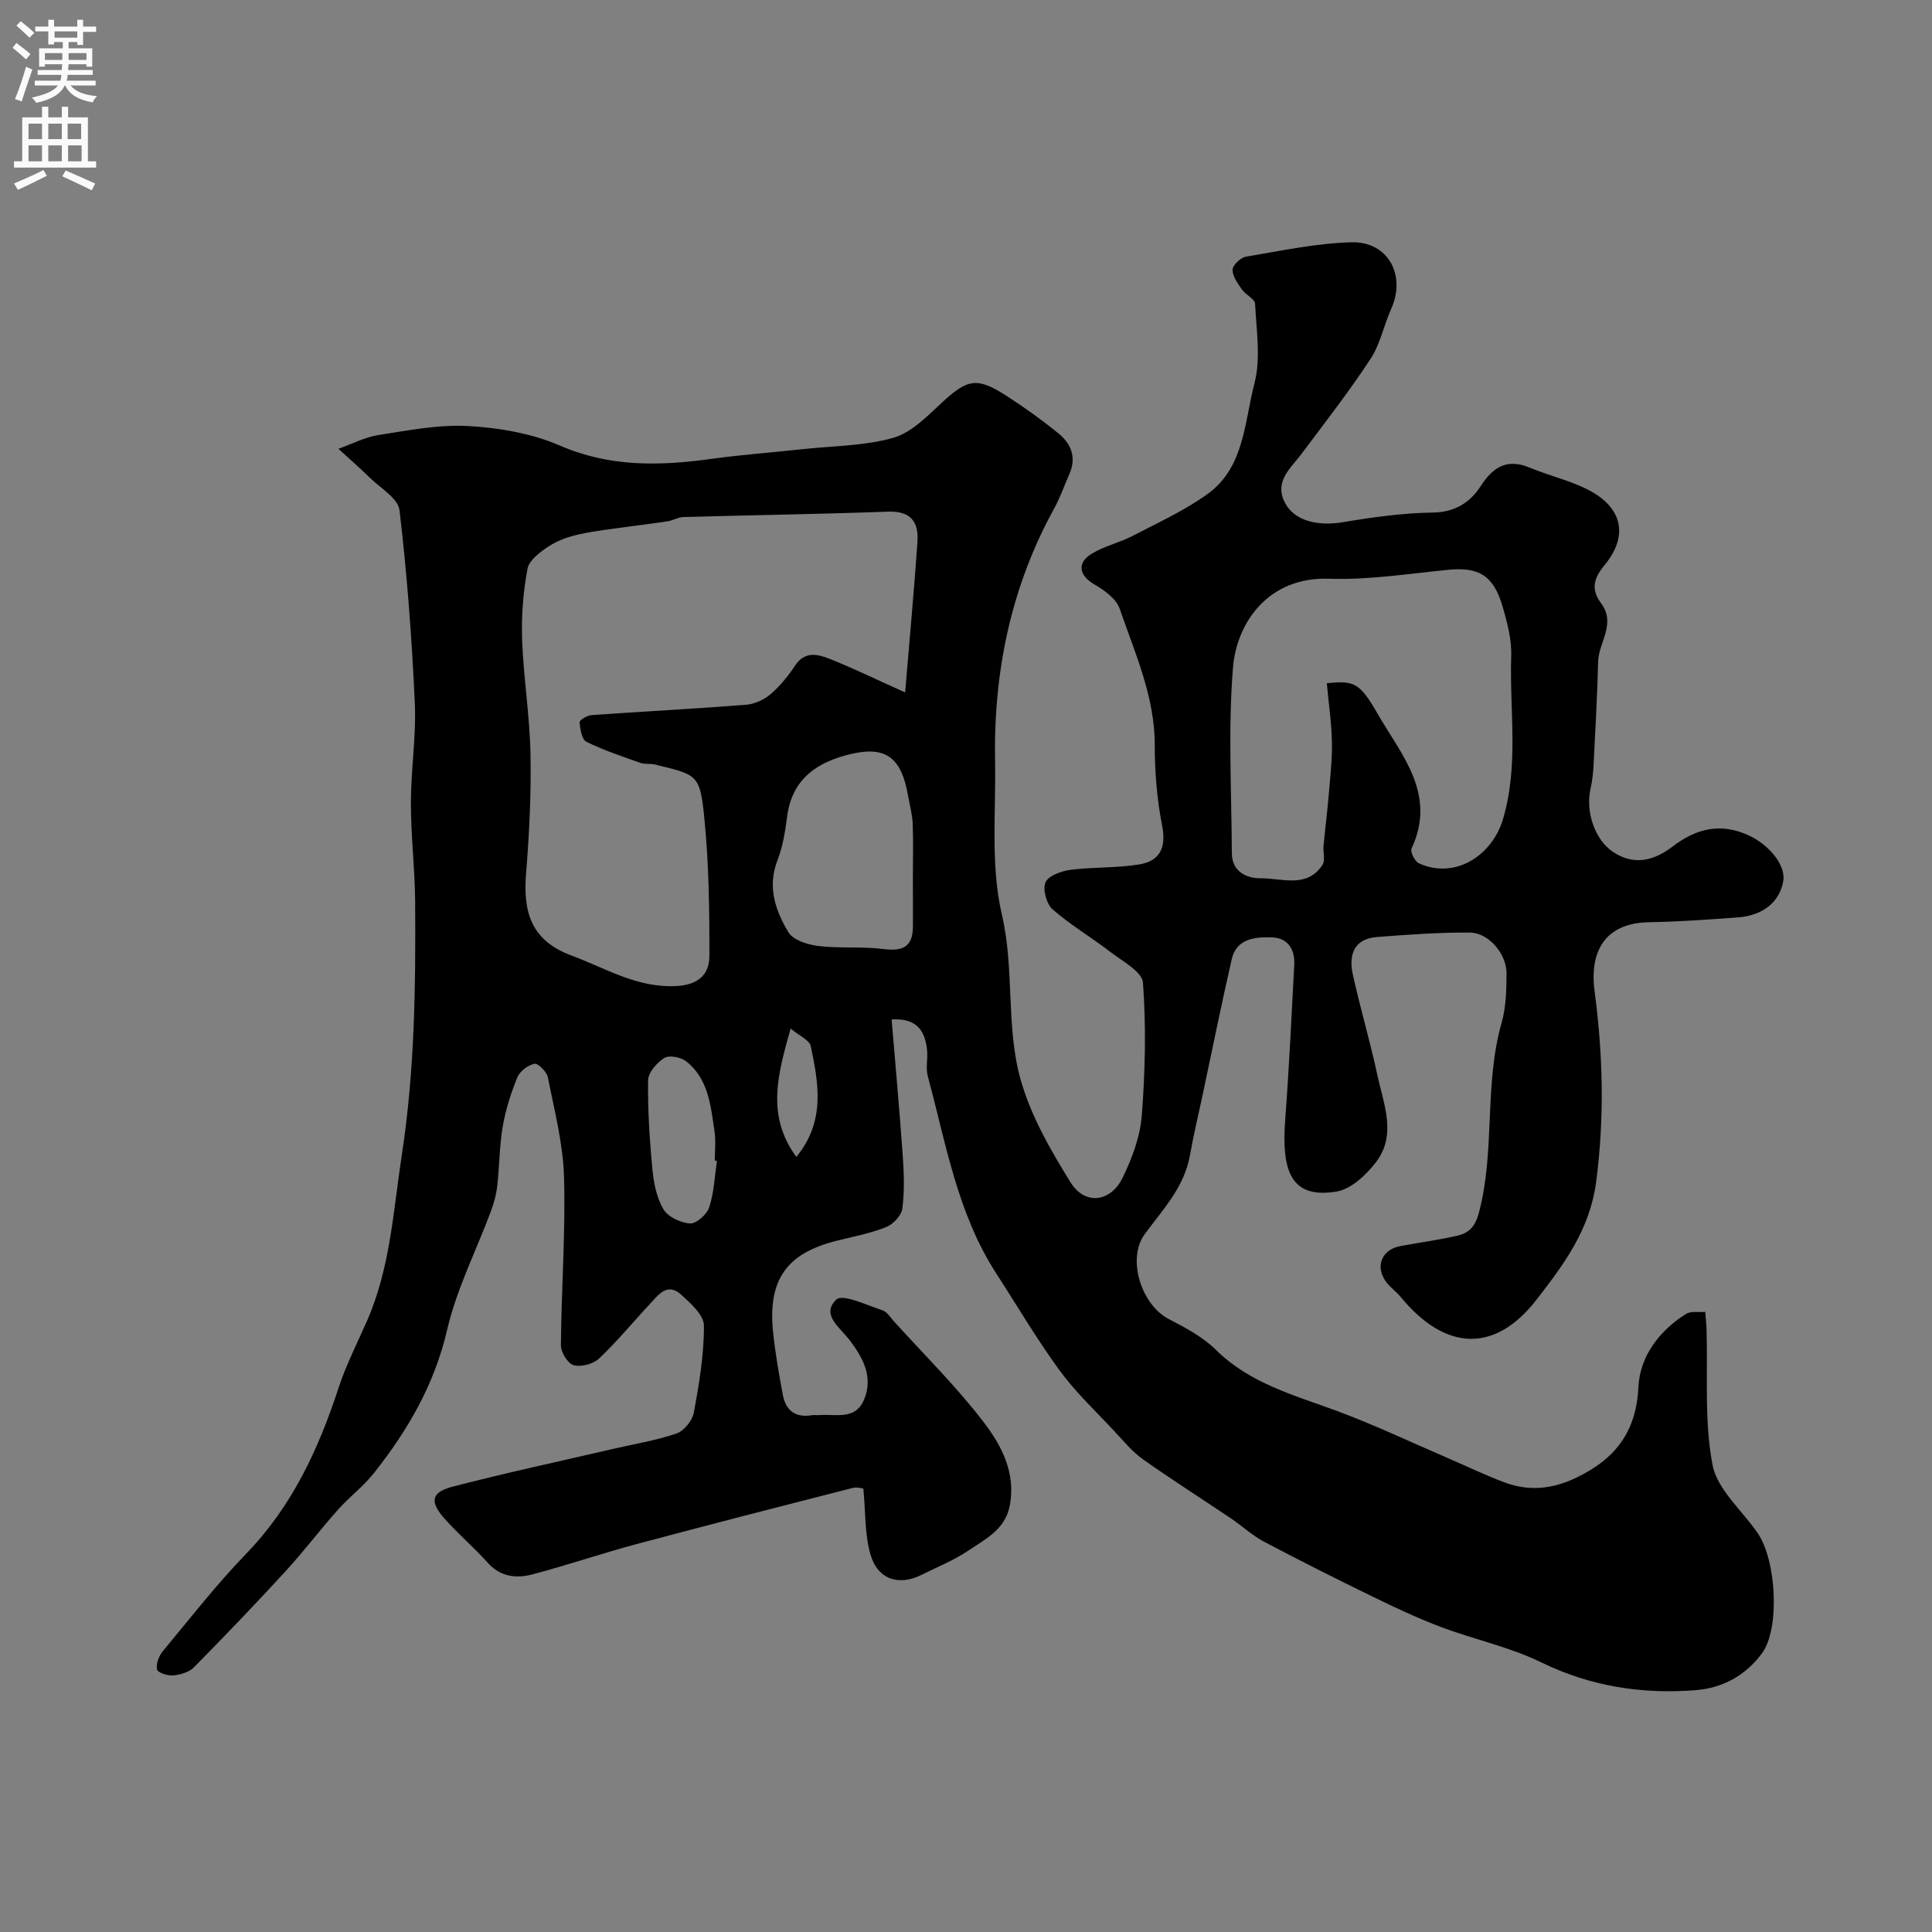 <svg enable-background="new 0 0 400 400" viewBox="0 0 400 400" xmlns="http://www.w3.org/2000/svg"><rect x="0" y="0" width="400" height="400" fill="#808080" stroke="none"/><path d="m184.6 211.07c.82 9.82 1.66 18.99 2.3 28.18.26 3.65.39 7.37-.08 10.97-.19 1.45-1.92 3.28-3.38 3.85-3.3 1.31-6.85 1.97-10.31 2.84-10.28 2.6-14.16 8.04-13.08 18.81.44 4.37 1.22 8.72 2.02 13.05.6 3.26 2.62 4.81 6.04 4.23.49-.08 1 .02 1.5-.02 3.44-.28 7.58 1.18 9.37-3.41 1.81-4.64-.37-8.49-2.99-12-2-2.69-6.14-5.37-2.83-8.51 1.32-1.25 6.29 1.17 9.51 2.21.99.32 1.71 1.53 2.5 2.4 6.2 6.84 12.81 13.37 18.41 20.67 3.75 4.88 6.8 10.58 5.47 17.43-.97 4.95-5.09 6.92-8.62 9.3-2.96 2-6.36 3.35-9.58 4.96-4.78 2.4-9.16 1-10.65-4.26-1.18-4.16-.99-8.71-1.45-13.55-.02 0-1.22-.41-2.25-.15-14.95 3.82-29.89 7.65-44.79 11.64-7.19 1.93-14.25 4.34-21.44 6.24-3.34.88-6.62.57-9.27-2.38-2.89-3.22-6.22-6.04-9.08-9.29-2.99-3.4-2.62-5.33 1.76-6.47 10.99-2.86 22.1-5.24 33.16-7.81 4.43-1.03 8.96-1.75 13.24-3.22 1.55-.53 3.28-2.68 3.58-4.34 1.09-5.94 2.11-11.99 2.08-18-.01-2.17-2.76-4.63-4.74-6.41-2.9-2.61-4.74.13-6.51 2.02-3.5 3.74-6.75 7.72-10.47 11.23-1.2 1.13-3.7 1.79-5.25 1.37-1.21-.33-2.65-2.68-2.64-4.13.09-11.6.97-23.2.65-34.78-.19-6.93-2-13.83-3.35-20.69-.22-1.14-2.03-2.96-2.76-2.81-1.36.28-3.04 1.55-3.56 2.82-1.34 3.27-2.43 6.72-3.03 10.2-.69 4.04-.67 8.19-1.13 12.28-.2 1.76-.68 3.53-1.3 5.2-3.05 8.19-7.11 16.13-9.07 24.56-2.63 11.36-8.16 20.86-15.2 29.73-2.21 2.78-5.13 4.97-7.49 7.63-3.71 4.17-7.08 8.64-10.86 12.75-6.17 6.72-12.48 13.3-18.88 19.79-1.01 1.02-2.82 1.54-4.31 1.68-1.12.11-3.2-.58-3.33-1.23-.23-1.14.37-2.79 1.18-3.76 5.67-6.84 11.15-13.86 17.31-20.24 9.47-9.8 14.94-21.59 19.09-34.29 1.56-4.78 3.9-9.31 5.92-13.94 4.8-10.96 5.41-22.73 7.19-34.35 2.67-17.44 2.87-34.9 2.75-52.42-.05-6.79-.88-13.58-.88-20.36 0-6.94 1.13-13.89.81-20.8-.61-13.32-1.6-26.64-3.17-39.87-.29-2.46-3.97-4.57-6.18-6.75-2.09-2.05-4.3-3.97-6.46-5.95 2.76-.98 5.45-2.41 8.3-2.85 6.16-.96 12.45-2.21 18.6-1.86 6.4.37 13.12 1.51 18.95 4.04 10.37 4.5 20.71 4.23 31.41 2.75 6.33-.87 12.72-1.34 19.09-2.03 6.2-.66 12.59-.65 18.51-2.32 3.71-1.05 6.95-4.38 9.95-7.17 5.41-5.03 7.35-5.51 13.56-1.49 3.7 2.39 7.3 4.97 10.71 7.75 2.61 2.12 3.77 4.97 2.26 8.38-1.05 2.38-1.9 4.87-3.15 7.14-8.98 16.31-12.58 33.88-12.24 52.35.19 10.6-.96 21.58 1.4 31.71 2.67 11.42.79 23.13 3.87 34.13 2.1 7.53 6.21 14.67 10.38 21.38 2.94 4.74 8.27 4.09 10.75-.98 1.97-4.02 3.64-8.53 3.98-12.94.7-9.12.91-18.35.24-27.45-.17-2.29-4.26-4.45-6.77-6.39-3.92-3.02-8.24-5.55-11.94-8.8-1.27-1.11-2.1-4.16-1.47-5.59.61-1.39 3.29-2.34 5.18-2.59 4.71-.61 9.55-.35 14.23-1.12 4.24-.7 5.64-3.43 4.74-8-1.07-5.46-1.53-11.11-1.53-16.68.01-10.09-4.1-19.04-7.25-28.24-.71-2.07-3.19-3.86-5.26-5.06-3.12-1.82-3.71-4.39-.57-6.33 2.6-1.6 5.75-2.28 8.48-3.7 5.28-2.75 10.79-5.25 15.58-8.72 7.6-5.5 7.57-14.88 9.66-22.87 1.35-5.17.4-10.98.13-16.49-.05-1-1.93-1.81-2.69-2.91-.88-1.26-1.98-2.74-1.97-4.11.01-.95 1.64-2.52 2.74-2.71 7.24-1.22 14.51-2.78 21.8-2.99 7.67-.22 11.44 6.81 8.29 13.82-1.53 3.41-2.26 7.29-4.28 10.35-4.43 6.75-9.41 13.14-14.25 19.61-2.29 3.06-5.78 5.73-3.42 10.21 1.95 3.69 6.74 4.85 12 3.96 6.13-1.03 12.36-1.9 18.56-1.99 4.61-.06 7.74-2.1 9.92-5.46 2.64-4.06 5.51-5.79 10.25-3.81 3.86 1.61 8.02 2.57 11.75 4.42 7.29 3.62 8.78 9.54 3.64 15.75-2.4 2.89-2.73 5.15-.72 7.85 3.2 4.28-.5 8.11-.6 12.16-.17 7.13-.58 14.25-.94 21.37-.08 1.63-.26 3.27-.62 4.85-1.08 4.74.83 10.63 4.72 13.18 4.29 2.82 8.42 1.77 12.24-1.15 4.85-3.71 9.89-5.03 15.79-2.32 4.11 1.89 7.67 6.08 7.15 9.39-.67 4.3-4.13 7.2-9.4 7.59-6.09.44-12.19.9-18.3.99-9.51.14-12.43 6.36-11.36 14.38 1.74 13.09 2.05 26.03.33 39.27-1.3 10.06-6.75 17.25-12.34 24.48-8.63 11.16-18.91 10.67-28.1-.49-.84-1.02-1.95-1.83-2.8-2.85-2.69-3.21-1.35-7 2.72-7.74 3.85-.7 7.73-1.24 11.55-2.09 2.45-.54 3.84-1.69 4.66-4.74 3.46-12.93 1.04-26.49 4.72-39.37.93-3.26 1.01-6.84 1.02-10.27.01-4.03-3.71-8.4-7.57-8.43-6.42-.05-12.85.42-19.26.92-4.79.37-5.88 3.74-5 7.73 1.54 6.99 3.59 13.86 5.09 20.86 1.28 5.98 4.05 12.3-.25 17.97-2.02 2.66-5.18 5.65-8.21 6.14-9.41 1.54-11.45-4.14-10.61-15.09.81-10.6 1.29-21.23 1.86-31.84.18-3.26-1.37-5.62-4.68-5.7-3.42-.09-7.27.22-8.26 4.52-2.15 9.35-4.04 18.77-6.04 28.16-.88 4.14-1.88 8.26-2.61 12.42-1.16 6.62-5.63 11.25-9.38 16.37-3.71 5.05-.71 14.58 4.95 17.53 3.46 1.8 7.08 3.71 9.8 6.4 7.03 6.95 16.1 9.34 24.92 12.6 7.9 2.92 15.53 6.56 23.28 9.89 3.86 1.66 7.64 3.5 11.57 4.96 4.98 1.86 9.81 1.41 14.73-.93 8.09-3.84 12.53-9.42 12.98-18.85.3-6.29 4.28-11.59 9.83-15.1 1.02-.64 2.65-.31 4-.43.09 1.18.23 2.35.27 3.53.29 9.4-.5 19.01 1.24 28.14.97 5.12 6.14 9.43 9.35 14.14 3.96 5.83 4.58 19.87.9 24.86-3.36 4.56-8.06 7.2-13.73 7.65-11.17.88-21.79-.78-32.06-5.79-6.5-3.17-13.79-4.69-20.61-7.26-4.81-1.81-9.49-4-14.11-6.26-7.6-3.7-15.16-7.5-22.63-11.45-2.42-1.28-4.49-3.23-6.78-4.78-6.08-4.1-12.29-8.03-18.27-12.27-2.2-1.56-3.98-3.75-5.85-5.75-3.88-4.17-8.08-8.11-11.42-12.68-4.71-6.44-8.76-13.35-13.1-20.06-8.06-12.46-10.4-26.91-14.17-40.85-.46-1.71.07-3.67-.15-5.48-.44-3.71-1.93-6.56-7.33-6.23zm2.8-67.71c.95-11.38 1.87-21.29 2.55-31.22.28-4.1-1.41-6.39-6.12-6.21-14.1.52-28.2.72-42.3 1.11-1.09.03-2.16.7-3.26.88-2.57.41-5.16.69-7.73 1.06-3.54.51-7.12.87-10.61 1.64-2.19.48-4.44 1.26-6.29 2.47-1.79 1.17-4.09 2.88-4.43 4.68-.9 4.82-1.29 9.82-1.11 14.73.29 7.86 1.58 15.7 1.73 23.56.16 8.24-.24 16.52-.91 24.74-.65 7.94.98 13.91 9.37 17.02 7.16 2.65 13.68 6.81 21.87 6.32 4.46-.26 6.7-2.43 6.71-6.17.02-9.59-.1-19.22-1.06-28.75-.9-8.86-1.41-8.82-10.25-10.94-.95-.23-2.03 0-2.94-.32-3.78-1.35-7.62-2.61-11.2-4.38-.95-.47-1.3-2.62-1.43-4.04-.04-.44 1.56-1.41 2.45-1.48 10.68-.76 21.38-1.31 32.05-2.15 1.76-.14 3.73-1.05 5.08-2.21 1.96-1.69 3.65-3.79 5.09-5.96 1.93-2.9 4.54-2.33 6.88-1.42 4.91 1.92 9.64 4.25 15.86 7.04zm87.3-1.91c5.56-.56 6.77-.2 10.44 6.19 4.94 8.59 12.4 16.71 7.11 28.03-.32.68.67 2.68 1.51 3.07 7.46 3.39 15.19-1.55 17.44-9.22 3.29-11.22 1.31-22.45 1.68-33.66.12-3.48-.84-7.1-1.85-10.49-1.89-6.33-4.96-8.02-11.29-7.39-8.18.81-16.42 2.12-24.58 1.84-12.68-.43-19.13 9.22-19.88 18.35-1.04 12.74-.3 25.64-.24 38.47.02 3.88 3.11 5.23 6 5.2 4.36-.04 9.51 2.15 12.76-2.76.62-.94.1-2.61.22-3.93.32-3.43.76-6.84 1.05-10.27.31-3.74.76-7.5.69-11.25-.09-4.07-.69-8.13-1.06-12.18zm-85.7 40.04c0-3.66.11-7.33-.04-10.99-.08-1.93-.63-3.85-.96-5.77-1.34-7.79-4.53-10.3-11.7-8.65-6.97 1.6-12.32 5.08-13.34 13.01-.39 3.05-.89 6.18-1.99 9.01-2.15 5.51-.43 10.43 2.26 14.91.98 1.64 4 2.58 6.21 2.85 4.44.54 9.01.06 13.45.63 3.86.49 6.06-.35 6.12-4.51.02-3.5-.01-6.99-.01-10.49zm-40.57 58.85c-.15-.02-.29-.04-.44-.06 0-2 .24-4.04-.05-5.99-.79-5.31-1.23-10.9-5.88-14.56-1.09-.86-3.5-1.32-4.51-.69-1.54.96-3.35 3.01-3.37 4.62-.09 6.1.31 12.23.88 18.32.27 2.86.86 5.94 2.28 8.35.94 1.6 3.57 2.86 5.52 2.97 1.3.08 3.5-1.87 3.97-3.33 1.01-3.06 1.13-6.4 1.6-9.63zm15.26-27.39c-2.76 9.74-5.02 18.11 1.19 26.58 6.1-7.48 4.57-15.27 2.98-22.94-.26-1.25-2.36-2.12-4.17-3.64z" fill="#000001"/><g fill="#fafafb"><path d="m2.6 9.9.8-1c.9.7 1.9 1.4 2.9 2.3l-.9 1.1c-1.1-1-2-1.8-2.8-2.4zm.5 10.6c.9-2.1 1.6-4.3 2.3-6.7.4.2.8.4 1.3.6-.7 2.1-1.5 4.3-2.2 6.6zm.3-15.2.9-.9c1 .8 2 1.6 2.8 2.4l-1 1c-.9-.9-1.8-1.7-2.7-2.5zm12.6-1.2h1.2v1.4h2.7v1.1h-2.7v2.7h-1.2v-.6h-1.8v1.3h4.9v3.8h-1.2v-.5h-3.7c0 .4-.1.9-.1 1.2h5.1v1h-5.2c0 .5-.1.9-.2 1.2h6v1h-5.2c1.1 1.3 2.9 2 5.5 2.2-.4.4-.7.8-.9 1.3-2.9-.5-4.8-1.6-5.7-3.5h-.1c-.8 1.7-2.7 2.9-5.9 3.6-.2-.4-.6-.8-.9-1.1 2.8-.6 4.6-1.4 5.4-2.5h-4.8v-1h5.3c.1-.3.2-.7.2-1.2h-4.9v-1h5c0-.4 0-.8.1-1.2h-3.6v.5h-1.2v-3.8h4.9v-1.3h-1.8v.5h-1.2v-2.7h-2.7v-1h2.7v-1.4h1.2v1.4h4.8zm-6.7 8.3h3.6c0-.4 0-.9 0-1.4h-3.6zm1.9-4.6h4.8v-1.3h-4.7v1.3zm6.7 3.2h-3.7v1.4h3.7v-2.4z"/><path d="m8.7 22.1h1.3v2.2h2.8v-2.2h1.3v2.2h4.1v9.1h1.7v1.3h-17v-1.3h1.7v-9.1h4.1zm.3 13.1.7 1.2c-1.8.9-3.8 1.9-6 2.9-.2-.4-.5-.8-.8-1.3 2.3-1 4.4-1.9 6.1-2.8zm-3.1-6.4h2.8v-3.2h-2.8zm0 4.6h2.8v-3.3h-2.8zm4.1-4.6h2.8v-3.2h-2.8zm0 4.6h2.8v-3.3h-2.8zm3.6 1.9c2.1.9 4.1 1.8 6.1 2.7l-.7 1.4c-2.2-1.1-4.2-2-6.1-2.9zm3.2-9.7h-2.8v3.2h2.8zm-2.7 7.8h2.8v-3.3h-2.8z"/></g></svg>